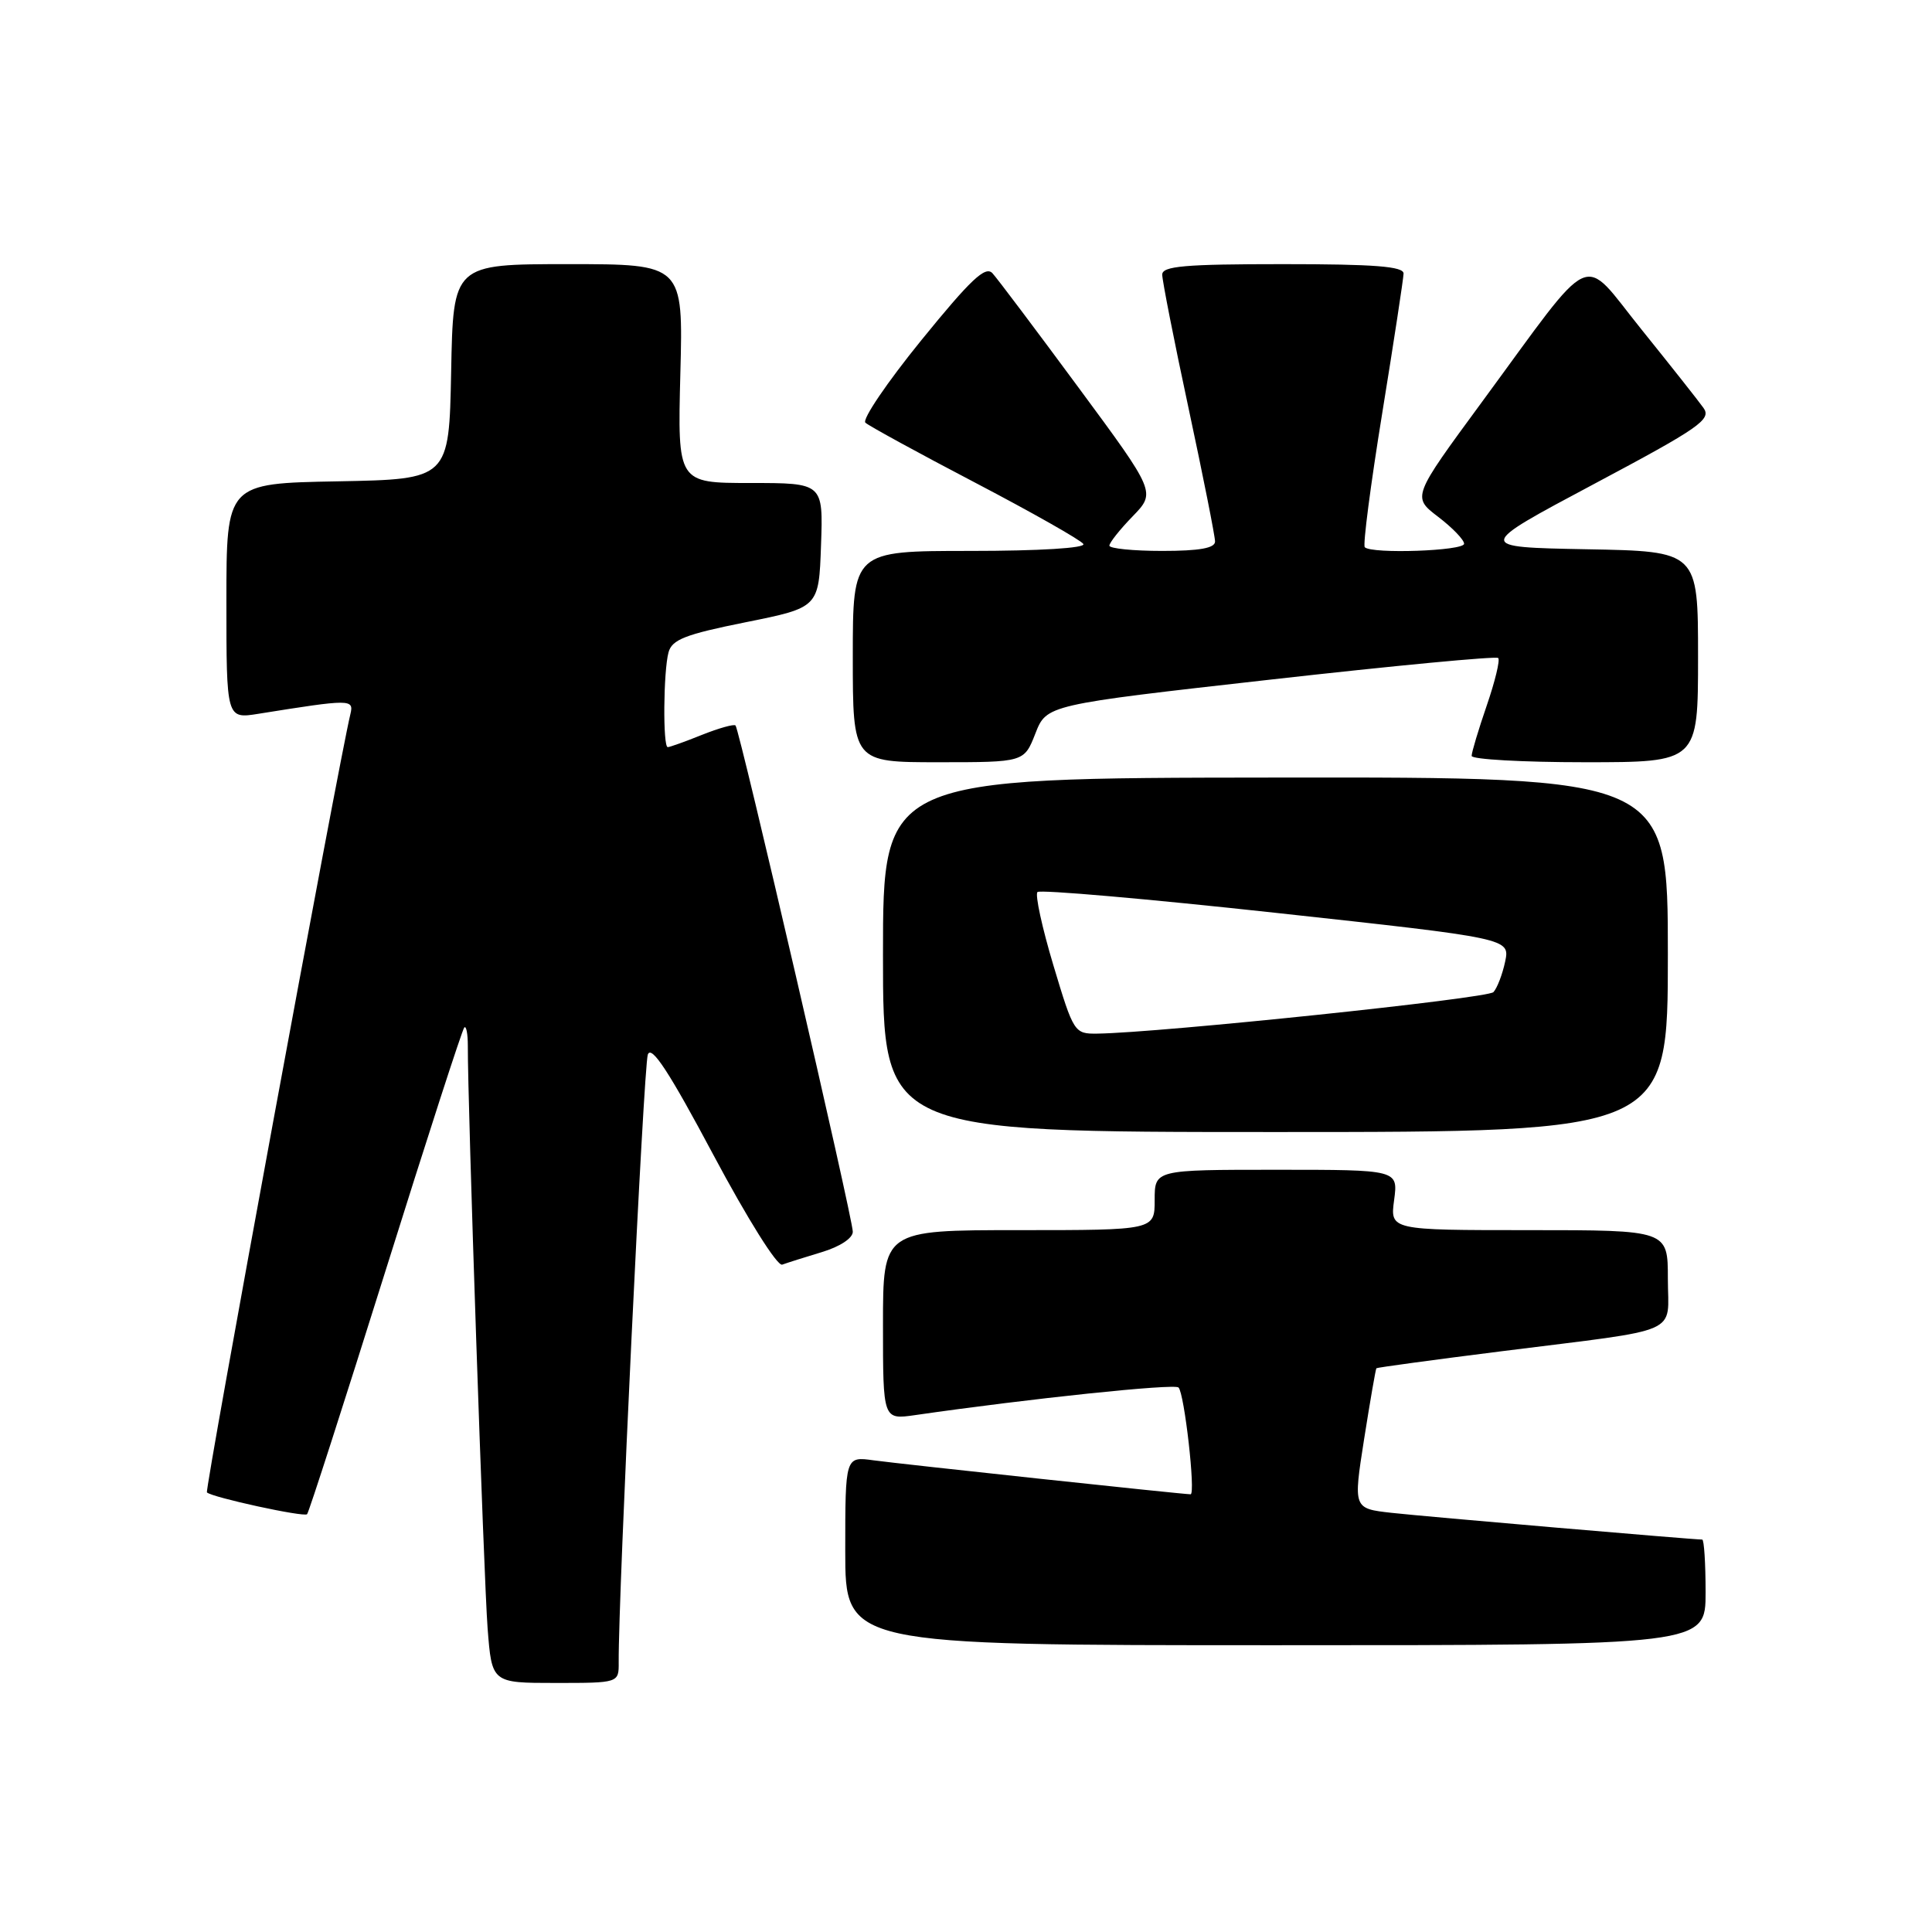 <?xml version="1.0" encoding="UTF-8" standalone="no"?>
<!DOCTYPE svg PUBLIC "-//W3C//DTD SVG 1.1//EN" "http://www.w3.org/Graphics/SVG/1.1/DTD/svg11.dtd" >
<svg xmlns="http://www.w3.org/2000/svg" xmlns:xlink="http://www.w3.org/1999/xlink" version="1.1" viewBox="0 0 256 256">
 <g >
 <path fill="currentColor"
d=" M 81.98 220.25 C 81.91 211.66 85.29 141.21 85.84 139.73 C 86.32 138.44 88.68 142.05 94.50 152.98 C 99.04 161.50 103.00 167.82 103.65 167.57 C 104.28 167.34 106.64 166.59 108.90 165.91 C 111.29 165.19 113.00 164.07 113.00 163.21 C 113.00 161.43 98.00 96.66 97.46 96.13 C 97.25 95.92 95.26 96.48 93.02 97.37 C 90.79 98.27 88.74 99.00 88.48 99.00 C 87.82 99.00 87.90 88.98 88.58 86.45 C 89.03 84.75 90.79 84.06 98.81 82.45 C 108.50 80.50 108.50 80.50 108.79 72.25 C 109.08 64.00 109.08 64.00 99.43 64.00 C 89.78 64.00 89.78 64.00 90.15 49.50 C 90.53 35.00 90.53 35.00 75.29 35.00 C 60.05 35.00 60.05 35.00 59.78 49.25 C 59.50 63.50 59.50 63.50 44.75 63.78 C 30.00 64.05 30.00 64.05 30.00 79.65 C 30.00 95.26 30.00 95.26 34.25 94.58 C 46.49 92.62 46.91 92.62 46.43 94.62 C 44.86 101.11 27.11 197.44 27.42 197.75 C 28.08 198.41 40.27 201.06 40.69 200.64 C 40.92 200.42 45.58 185.92 51.07 168.43 C 56.55 150.94 61.25 136.41 61.52 136.15 C 61.78 135.88 61.99 136.98 61.99 138.58 C 61.95 145.82 64.11 209.26 64.61 215.75 C 65.17 223.00 65.17 223.00 73.59 223.00 C 82.00 223.00 82.00 223.00 81.98 220.25 Z  M 226.00 211.00 C 226.00 207.15 225.80 204.00 225.55 204.00 C 224.29 204.00 188.79 200.95 184.40 200.46 C 179.31 199.89 179.31 199.89 180.75 190.70 C 181.55 185.64 182.28 181.41 182.38 181.30 C 182.48 181.20 189.97 180.18 199.03 179.04 C 223.31 175.98 221.00 177.00 221.00 169.42 C 221.00 163.00 221.00 163.00 202.60 163.00 C 184.19 163.00 184.19 163.00 184.73 159.00 C 185.26 155.00 185.26 155.00 169.13 155.00 C 153.00 155.00 153.00 155.00 153.00 159.00 C 153.00 163.00 153.00 163.00 135.00 163.00 C 117.00 163.00 117.00 163.00 117.00 175.56 C 117.00 188.12 117.00 188.12 121.25 187.51 C 136.41 185.32 155.60 183.31 156.16 183.85 C 156.94 184.61 158.45 198.00 157.76 198.00 C 156.71 198.00 119.23 193.98 115.75 193.50 C 112.00 192.98 112.00 192.98 112.00 205.49 C 112.00 218.00 112.00 218.00 169.00 218.00 C 226.00 218.00 226.00 218.00 226.00 211.00 Z  M 221.00 126.49 C 221.00 102.97 221.00 102.97 169.00 103.03 C 117.00 103.08 117.00 103.08 117.00 126.54 C 117.00 150.00 117.00 150.00 169.00 150.00 C 221.00 150.00 221.00 150.00 221.00 126.49 Z  M 137.19 97.20 C 138.68 93.39 138.68 93.39 168.36 90.05 C 184.68 88.21 198.26 86.92 198.52 87.19 C 198.79 87.45 198.10 90.29 197.00 93.49 C 195.90 96.69 195.00 99.69 195.00 100.16 C 195.00 100.62 201.75 101.00 210.00 101.00 C 225.00 101.00 225.00 101.00 225.00 87.03 C 225.00 73.05 225.00 73.05 210.25 72.78 C 195.50 72.50 195.50 72.50 211.22 64.13 C 225.24 56.67 226.81 55.57 225.72 54.05 C 225.05 53.11 221.35 48.43 217.50 43.65 C 209.35 33.55 211.62 32.51 196.31 53.34 C 187.12 65.85 187.12 65.85 190.56 68.48 C 192.45 69.92 194.00 71.53 194.00 72.05 C 194.00 73.00 181.76 73.43 180.84 72.51 C 180.57 72.24 181.61 64.25 183.15 54.76 C 184.69 45.27 185.96 36.94 185.98 36.25 C 185.99 35.30 182.15 35.00 170.00 35.00 C 156.99 35.00 154.00 35.26 154.00 36.39 C 154.00 37.16 155.57 45.15 157.50 54.14 C 159.43 63.14 161.00 71.06 161.00 71.75 C 161.00 72.63 158.94 73.00 154.00 73.00 C 150.15 73.00 147.00 72.68 147.00 72.30 C 147.00 71.91 148.39 70.16 150.08 68.42 C 153.16 65.24 153.16 65.24 142.92 51.37 C 137.29 43.74 132.16 36.92 131.51 36.21 C 130.58 35.18 128.64 37.01 122.09 45.07 C 117.55 50.66 114.21 55.58 114.67 56.01 C 115.13 56.43 121.68 60.02 129.24 63.97 C 136.80 67.93 143.24 71.58 143.55 72.08 C 143.89 72.62 137.73 73.00 128.56 73.00 C 113.00 73.00 113.00 73.00 113.00 87.00 C 113.00 101.00 113.00 101.00 124.35 101.00 C 135.70 101.00 135.70 101.00 137.19 97.20 Z  M 139.58 127.91 C 138.08 122.91 137.13 118.54 137.47 118.20 C 137.81 117.86 152.03 119.10 169.08 120.96 C 200.08 124.34 200.08 124.34 199.44 127.42 C 199.08 129.11 198.38 130.93 197.89 131.46 C 197.10 132.30 153.67 136.85 145.40 136.96 C 142.36 137.00 142.26 136.84 139.58 127.91 Z "/>
</g>
</svg>